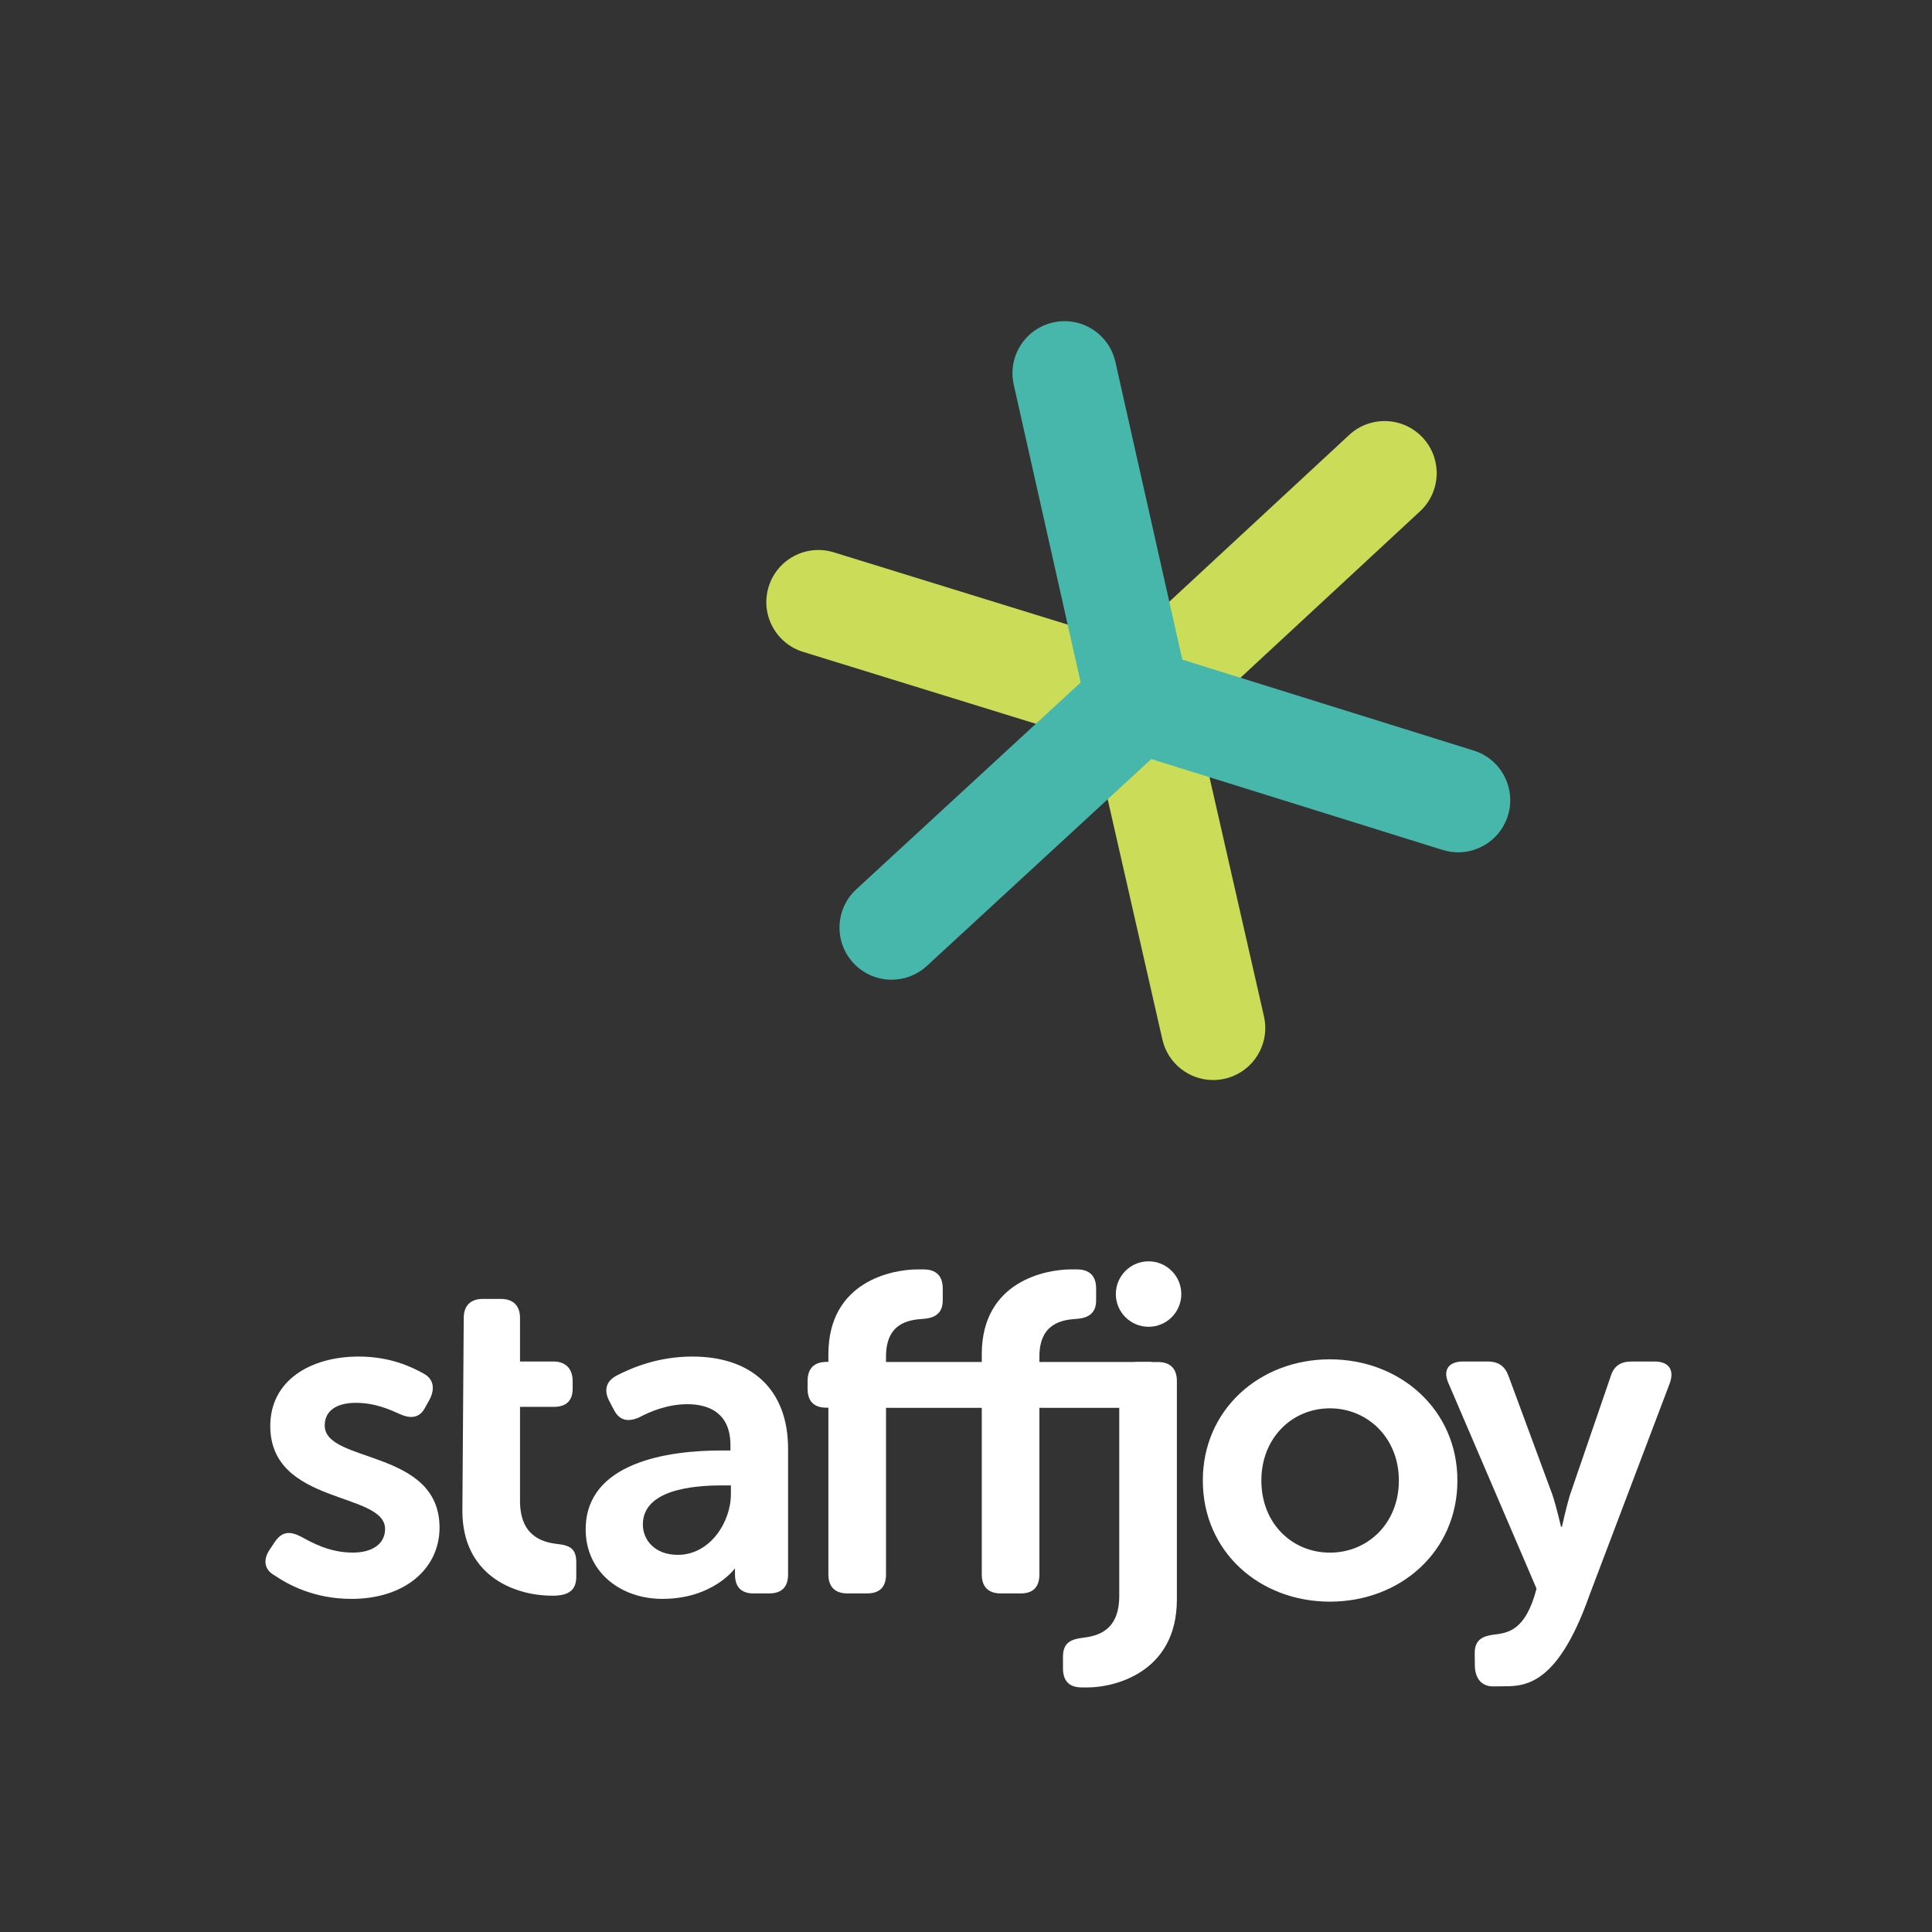 <?xml version="1.0" encoding="utf-8"?>
<!-- Generator: Adobe Illustrator 16.0.4, SVG Export Plug-In . SVG Version: 6.00 Build 0)  -->
<!DOCTYPE svg PUBLIC "-//W3C//DTD SVG 1.1//EN" "http://www.w3.org/Graphics/SVG/1.1/DTD/svg11.dtd">
<svg version="1.1" xmlns="http://www.w3.org/2000/svg" xmlns:xlink="http://www.w3.org/1999/xlink" x="0px" y="0px" width="550px"
	 height="550px" viewBox="0 0 550 550" enable-background="new 0 0 550 550" xml:space="preserve">
<rect x="0" y="0" width="550" height="550" fill="#333333" stroke="none"/>
<g id="Layer_1">
	<g>
		<g>
			<path fill="#FFFFFF" d="M76.81,441.087l1.551-2.327c1.937-2.712,4.134-2.971,7.363-1.289c3.101,1.678,8.009,4.52,14.728,4.52
				c5.683,0,9.171-2.584,9.171-6.717c0-10.723-32.683-6.718-32.683-29.326c0-12.92,11.368-19.765,25.19-19.765
				c8.784,0,14.856,2.842,18.345,4.78c2.971,1.549,3.358,4.263,1.939,7.233l-1.293,2.327c-1.55,3.101-4.003,3.488-7.234,2.064
				c-2.842-1.289-7.105-3.229-12.531-3.229c-5.684,0-8.913,2.326-8.913,6.46c0,10.852,32.683,6.589,32.683,29.068
				c0,11.626-9.816,20.282-25.062,20.282c-10.593,0-17.957-4.003-21.96-6.717C75.131,446.771,74.873,443.928,76.81,441.087z"/>
			<path fill="#FFFFFF" d="M158.631,439.536c-4.522-0.517-10.594-2.455-10.594-12.274v-26.754h9.587
				c3.359,0,5.399-1.556,5.399-5.173v-2.197c0-3.487-1.997-5.548-5.483-5.548h-9.503V375.2c0-3.487-1.938-5.424-5.426-5.424h-5.167
				c-3.488,0-5.426,1.937-5.426,5.424l-0.389,54.906c0,17.828,13.954,24.158,25.708,24.158c4.523,0,6.719-1.55,6.719-5.426v-4.004
				C164.056,441.217,162.634,439.923,158.631,439.536z"/>
			<path fill="#FFFFFF" d="M205.231,412.924h2.711v-1.55c0-8.656-5.555-11.629-12.272-11.629c-5.555,0-10.593,2.069-13.694,3.748
				c-3.229,1.422-5.683,0.905-7.234-2.194l-1.293-2.457c-1.549-2.97-1.032-5.554,2.067-7.232c4.263-2.197,11.758-5.426,21.574-5.426
				c17.054,0,27.259,9.558,27.259,26.224v35.783c0,3.619-1.809,5.428-5.425,5.428h-4.394c-3.486,0-5.296-1.809-5.296-5.428v-2.583
				c0-1.807,0.259,0.855,0.259,0.855h-0.259c0,0-6.199,8.706-20.669,8.706c-12.015,0-21.833-7.752-21.833-19.765
				C166.733,416.152,190.504,412.924,205.231,412.924z M192.957,442.635c9.174,0,15.116-9.3,15.116-17.31v-2.454h-2.713
				c-8.269,0-22.351,1.293-22.351,11.11C183.009,438.373,186.37,442.635,192.957,442.635z"/>
			<path fill="#FFFFFF" d="M235.825,387.732v-2.197c0-20.929,18.473-24.158,25.32-24.158h1.809c3.488,0,5.425,1.809,5.425,5.427
				v3.358c0,3.487-1.937,5.037-5.555,5.295c-4.134,0.26-10.593,1.165-10.593,10.724v1.55h27.259v-2.197
				c0-20.929,18.473-24.158,25.32-24.158h1.807c3.489,0,5.428,1.809,5.428,5.427v3.358c0,3.487-1.938,5.037-5.556,5.295
				c-4.003,0.26-10.593,1.165-10.593,10.724v1.55h31.864c0,0,0.817,1.936,0.817,5.427l-0.078,2.504c0,3.619-1.603,5.116-4.575,5.116
				h-28.029v47.41c0,3.619-1.81,5.428-5.296,5.428h-5.685c-3.488,0-5.425-1.809-5.425-5.428v-47.41h-27.259v47.41
				c0,3.619-1.808,5.428-5.425,5.428h-5.557c-3.487,0-5.424-1.809-5.424-5.428v-47.41"/>
			<path fill="#FFFFFF" d="M318.627,393.169c0-3.489,1.936-5.426,5.425-5.426h5.554c3.618,0,5.428,1.938,5.428,5.426v62.138
				c0,21.446-18.733,25.063-25.192,25.063h-1.938c-3.486,0-5.296-1.809-5.296-5.427v-3.359c0-4.134,2.584-4.911,5.296-5.298
				c4.522-0.515,10.724-1.936,10.724-12.013V393.169z"/>
			<path fill="#FFFFFF" d="M378.591,386.971c20.023,0,36.303,14.339,36.303,34.491c0,20.283-16.279,34.494-36.303,34.494
				c-20.024,0-36.173-14.211-36.173-34.494C342.418,401.31,358.567,386.971,378.591,386.971z M378.591,442.004
				c10.721,0,19.637-8.269,19.637-20.542c0-12.142-8.916-20.541-19.637-20.541c-10.723,0-19.507,8.399-19.507,20.541
				C359.083,433.735,367.868,442.004,378.591,442.004z"/>
			<path fill="#FFFFFF" d="M471.006,387.59h-6.459c-3.229,0-5.168,1.285-6.072,4.386l-11.628,33.87
				c-1.034,3.486-2.193,8.806-2.193,8.806h-0.26c0,0-1.293-5.646-2.456-9.133l-12.403-33.562c-1.031-2.971-2.841-4.366-6.071-4.366
				h-6.977c-4.133,0-5.813,2.447-4.133,6.194l25.063,58.454l0.019-0.031c-3.169,12.202-8.248,12.648-12.375,13.164
				c-2.71,0.417-5.285,1.212-5.24,5.346l0.034,3.353c0.039,3.616,1.802,6.048,5.289,6.01l1.938-0.022
				c6.052-0.064,15.826,1.126,25.354-25.811l0,0l22.96-60.592C476.689,389.908,475.011,387.59,471.006,387.59z"/>
			<circle fill="#FFFFFF" cx="326.973" cy="368.39" r="9.317"/>
			<g>
				<path fill="#FFFFFF" d="M238.423,400.743h-3.097c-3.615,0-5.422-1.808-5.422-5.424v-2.192c0-3.488,1.808-5.424,5.422-5.424
					h3.097"/>
			</g>
		</g>
		<g>
			<g>
				<g>
					<line fill="#CADC58" x1="394.168" y1="134.693" x2="324.172" y2="199.577"/>
					<path fill="#CADC58" d="M324.177,214.403c-3.984,0-7.956-1.596-10.878-4.748c-5.566-6.005-5.211-15.386,0.792-20.951
						l69.995-64.886c6.007-5.565,15.387-5.208,20.954,0.796c5.567,6.005,5.211,15.387-0.793,20.952l-69.995,64.885
						C331.4,213.096,327.784,214.403,324.177,214.403z"/>
				</g>
				<g>
					<line fill="#CADC58" x1="324.172" y1="199.577" x2="232.986" y2="171.402"/>
					<path fill="#CADC58" d="M324.178,214.407c-1.451,0-2.923-0.212-4.381-0.664l-91.187-28.174
						c-7.825-2.419-12.209-10.722-9.79-18.544c2.416-7.824,10.719-12.208,18.542-9.792l91.188,28.177
						c7.823,2.418,12.208,10.721,9.789,18.544C336.373,210.319,330.509,214.407,324.178,214.407z"/>
				</g>
				<g>
					<line fill="#CADC58" x1="324.172" y1="199.577" x2="345.368" y2="292.636"/>
					<path fill="#CADC58" d="M345.353,307.464c-6.768,0-12.877-4.661-14.446-11.536l-21.19-93.058
						c-1.819-7.984,3.181-15.933,11.164-17.749c7.978-1.826,15.93,3.181,17.75,11.163l21.193,93.059
						c1.819,7.983-3.179,15.933-11.163,17.749C347.552,307.345,346.442,307.464,345.353,307.464z"/>
				</g>
			</g>
			<g>
				<g>
					<path fill="#48B7AB" d="M323.979,214.213c-6.783,0-12.901-4.684-14.451-11.578l-20.937-93.12
						c-1.796-7.989,3.225-15.921,11.216-17.718c7.985-1.797,15.92,3.225,17.715,11.214l20.936,93.12
						c1.798,7.989-3.224,15.919-11.213,17.717C326.15,214.095,325.057,214.213,323.979,214.213z"/>
				</g>
				<g>
					<path fill="#48B7AB" d="M253.82,278.899c-3.999,0-7.982-1.605-10.906-4.778c-5.547-6.019-5.169-15.4,0.851-20.95l70.179-64.689
						c6.021-5.549,15.4-5.166,20.95,0.853c5.548,6.021,5.168,15.402-0.853,20.95l-70.175,64.691
						C261.018,277.601,257.415,278.899,253.82,278.899z"/>
				</g>
				<g>
					<path fill="#48B7AB" d="M415.104,242.641c-1.464,0-2.95-0.219-4.421-0.677l-91.106-28.427
						c-7.816-2.44-12.178-10.753-9.735-18.569c2.437-7.817,10.748-12.176,18.568-9.738l91.105,28.428
						c7.82,2.437,12.178,10.753,9.741,18.57C427.273,238.572,421.416,242.641,415.104,242.641z"/>
				</g>
			</g>
		</g>
	</g>
</g>
<g id="Layer_2">
</g>
</svg>
